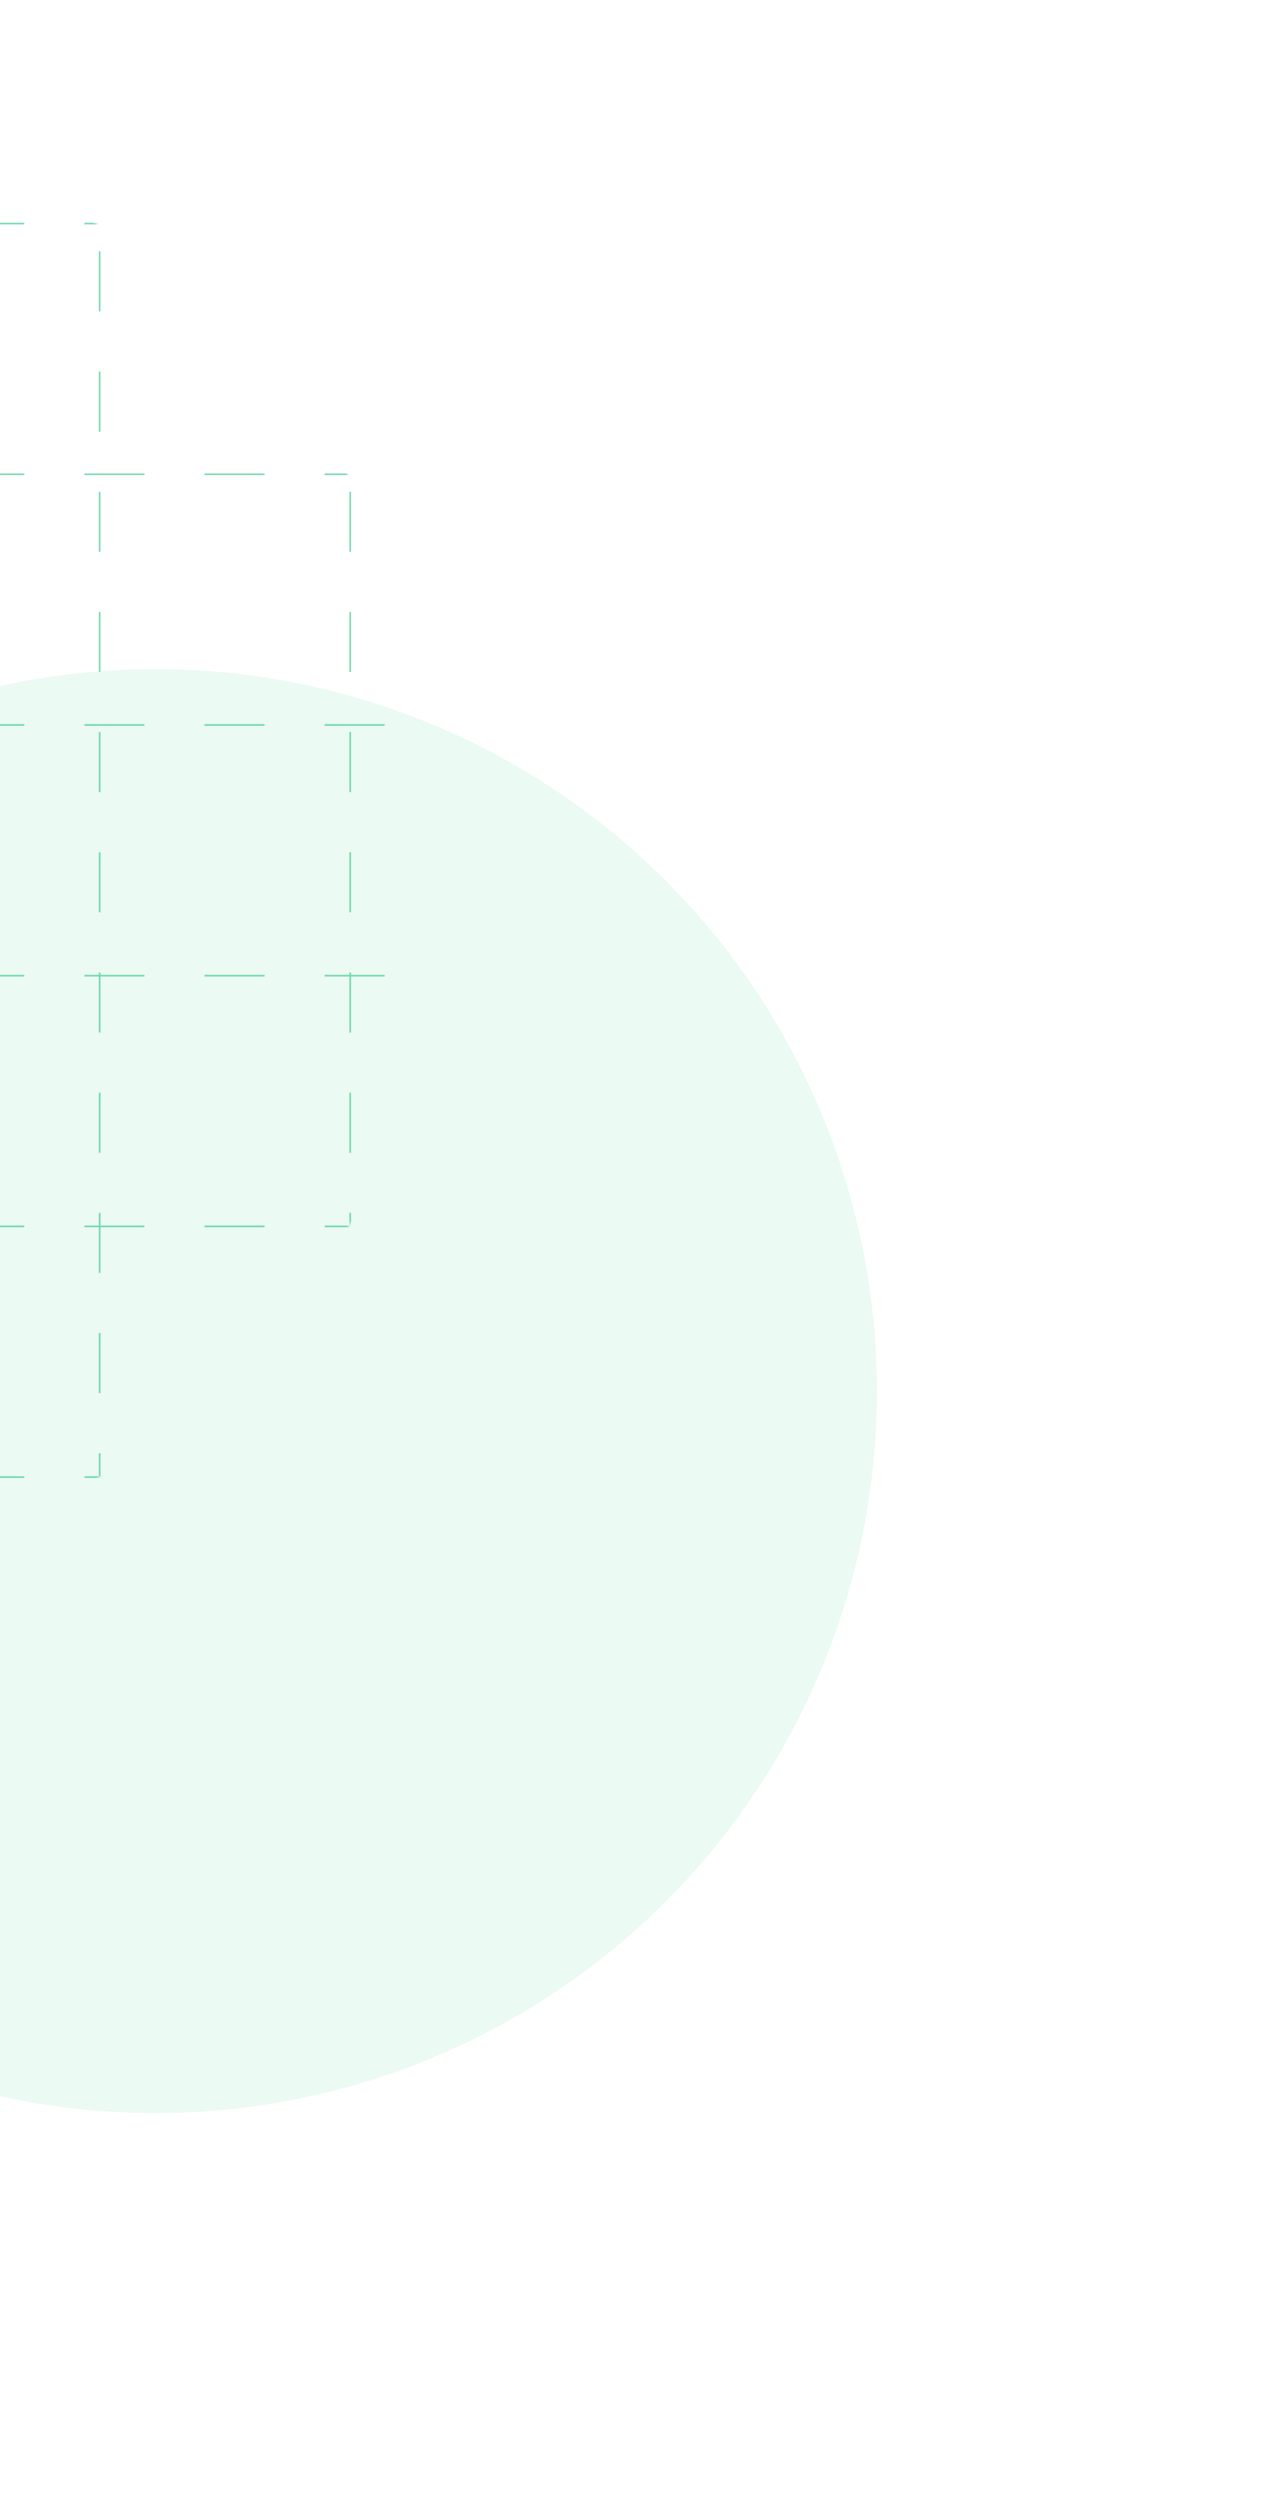 <svg width="736" height="1456" viewBox="0 0 736 1456" fill="none" xmlns="http://www.w3.org/2000/svg">
<g opacity="0.5">
<mask id="mask0_531_35" style="mask-type:alpha" maskUnits="userSpaceOnUse" x="-588" y="70" width="852" height="852">
<circle cx="-162.234" cy="495.766" r="425.766" fill="#D9D9D9"/>
</mask>
<g mask="url(#mask0_531_35)">
<line x1="58.066" y1="-203.597" x2="58.066" y2="1195.13" stroke="#06BA6B" stroke-dasharray="35 35"/>
<line x1="204.088" y1="-203.597" x2="204.088" y2="1195.13" stroke="#06BA6B" stroke-dasharray="35 35"/>
<line x1="-860.829" y1="860.319" x2="537.898" y2="860.319" stroke="#06BA6B" stroke-dasharray="35 35"/>
<line x1="-860.829" y1="714.298" x2="537.898" y2="714.298" stroke="#06BA6B" stroke-dasharray="35 35"/>
<line x1="-860.829" y1="568.277" x2="537.898" y2="568.277" stroke="#06BA6B" stroke-dasharray="35 35"/>
<line x1="-860.829" y1="422.256" x2="537.898" y2="422.256" stroke="#06BA6B" stroke-dasharray="35 35"/>
<line x1="-860.829" y1="276.235" x2="537.898" y2="276.235" stroke="#06BA6B" stroke-dasharray="35 35"/>
<line x1="-860.829" y1="130.214" x2="537.898" y2="130.214" stroke="#06BA6B" stroke-dasharray="35 35"/>
</g>
</g>
<g opacity="0.08" filter="url(#filter0_f_531_35)">
<circle cx="90.5" cy="810.241" r="420.5" fill="#06BA6B"/>
</g>
<defs>
<filter id="filter0_f_531_35" x="-555" y="164.741" width="1291" height="1291" filterUnits="userSpaceOnUse" color-interpolation-filters="sRGB">
<feFlood flood-opacity="0" result="BackgroundImageFix"/>
<feBlend mode="normal" in="SourceGraphic" in2="BackgroundImageFix" result="shape"/>
<feGaussianBlur stdDeviation="112.5" result="effect1_foregroundBlur_531_35"/>
</filter>
</defs>
</svg>
